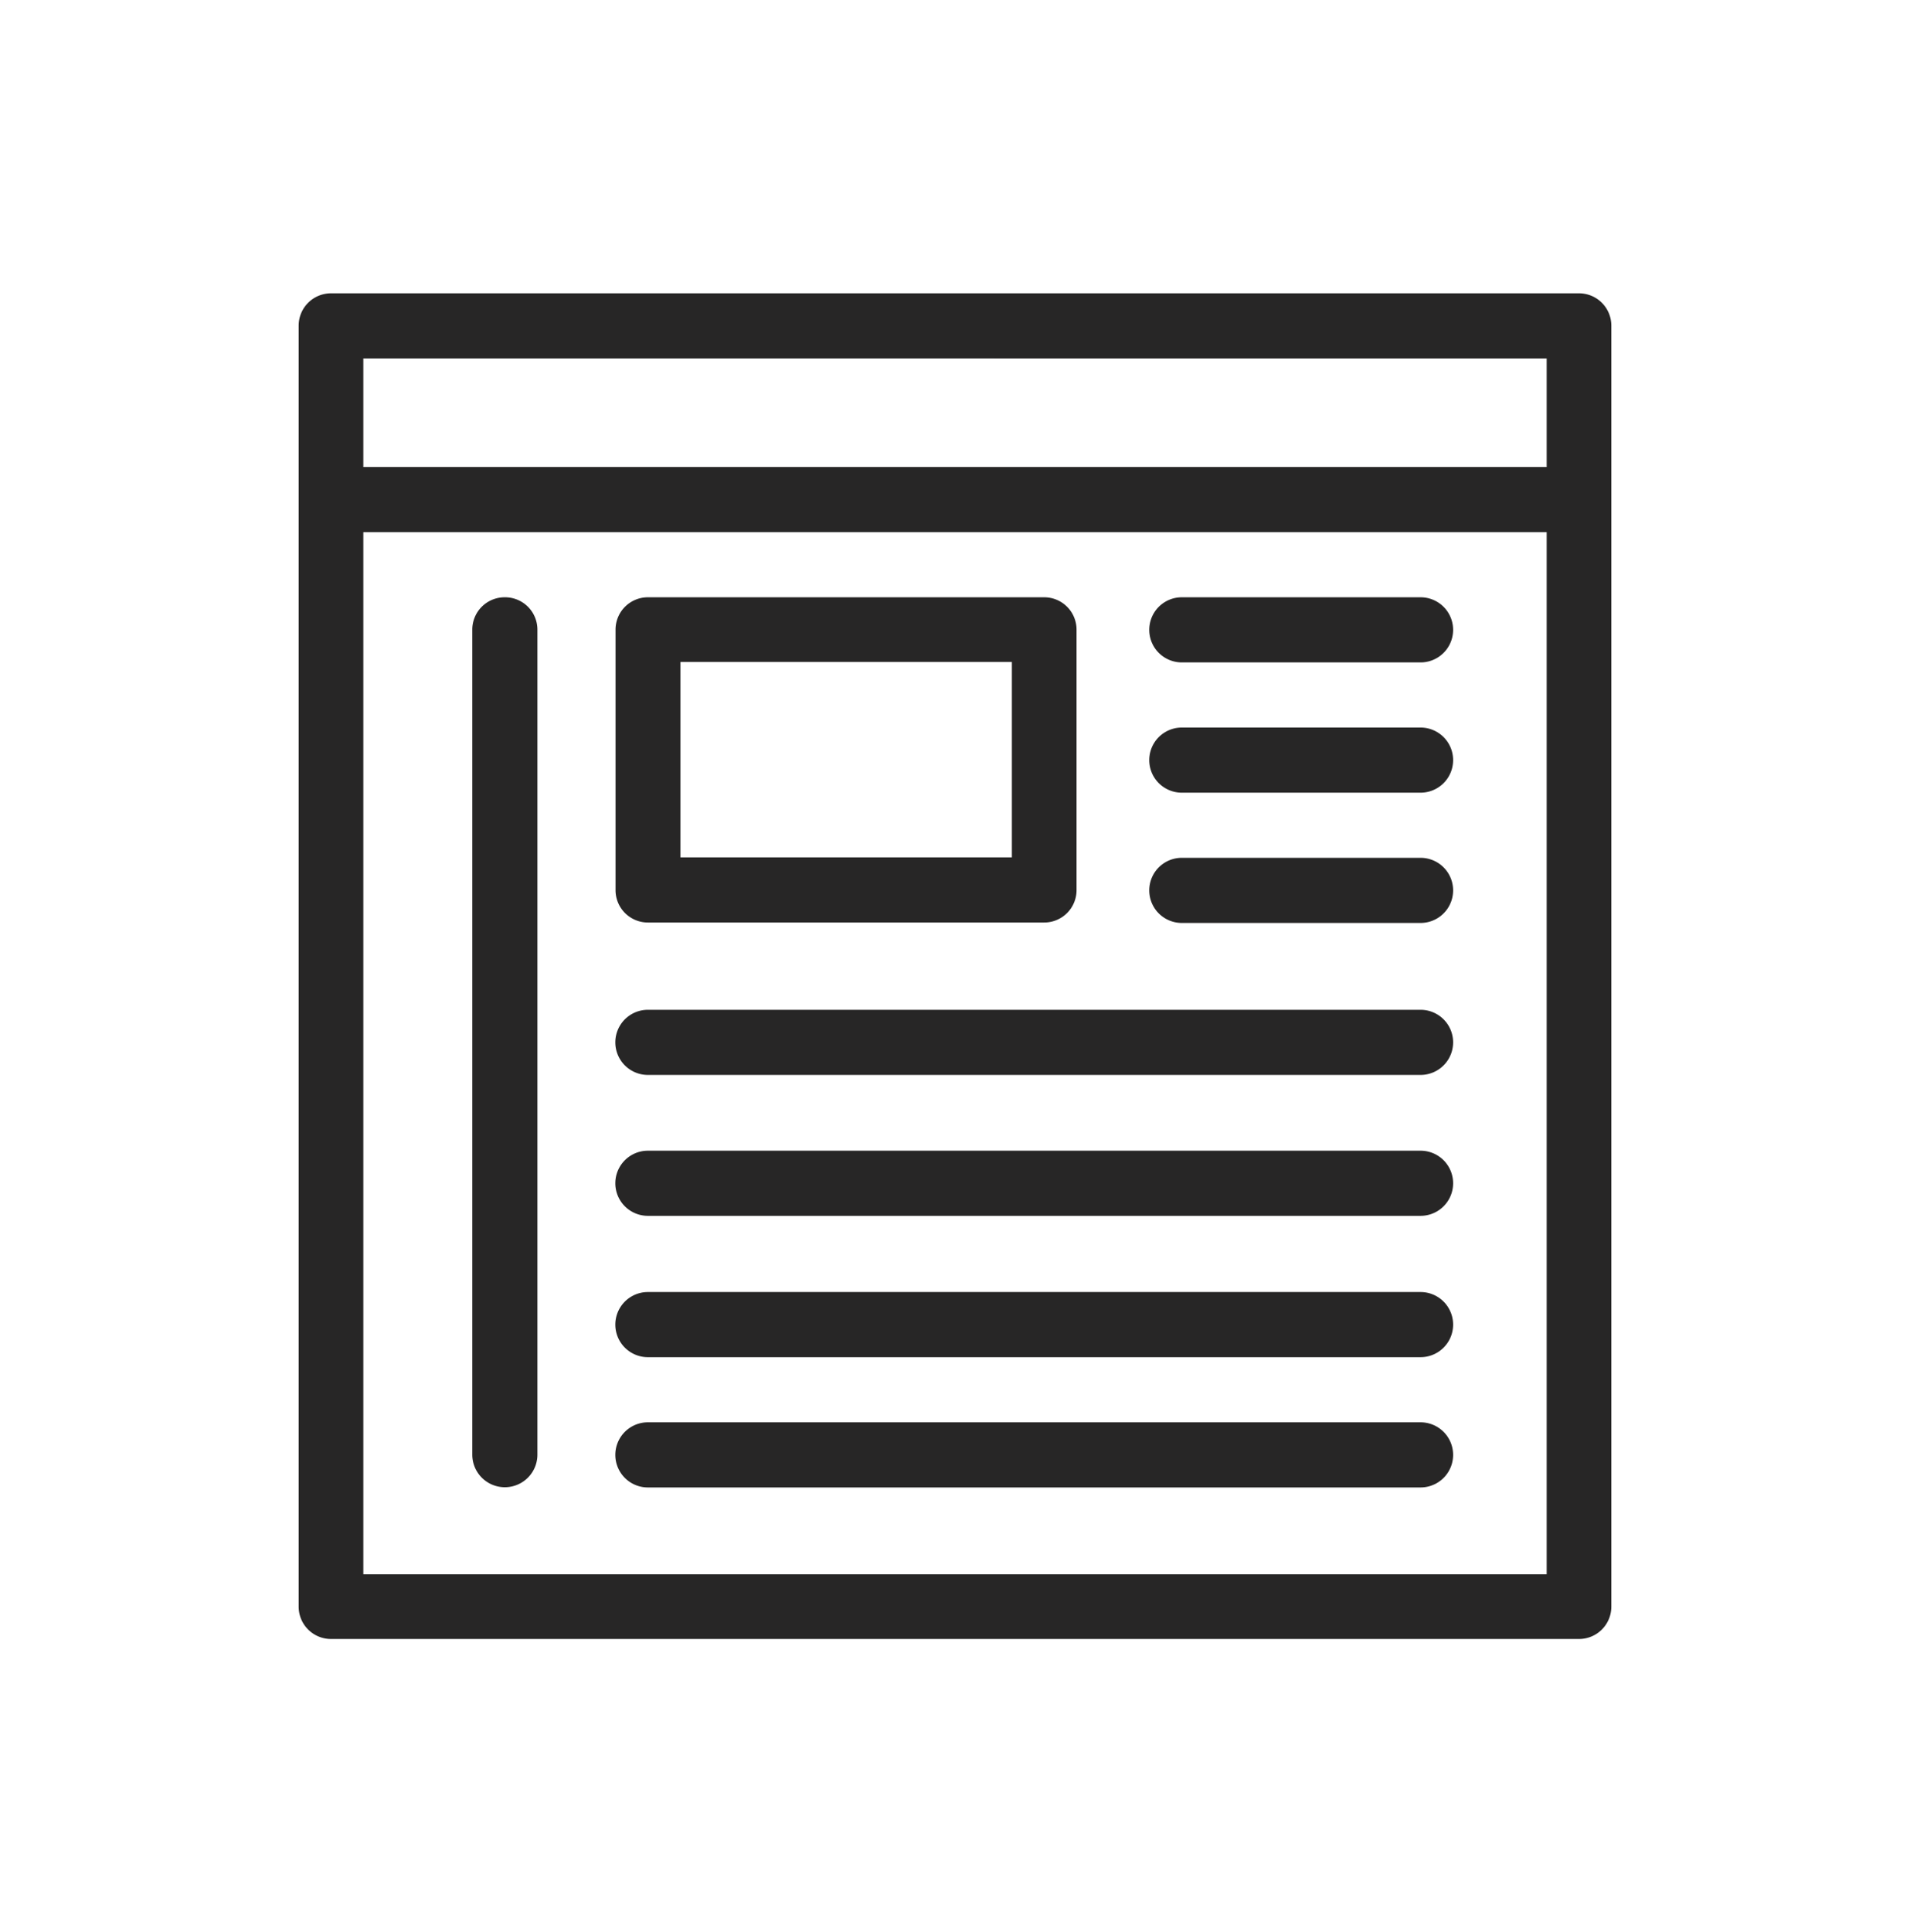 <svg xmlns="http://www.w3.org/2000/svg" viewBox="0 0 88 89"><defs><style>.cls-1{fill:#272626;}</style></defs><path class="cls-1" d="M72.75,13.51H15.25A1.49,1.49,0,0,0,13.76,15V74a1.49,1.49,0,0,0,1.49,1.49h57.5A1.49,1.49,0,0,0,74.24,74V15A1.49,1.49,0,0,0,72.75,13.51Zm-1.49,3v5H16.74v-5Zm-54.52,56v-48H71.26v48Z"/><path class="cls-1" d="M23.25,27.51A1.49,1.49,0,0,0,21.76,29V67a1.49,1.49,0,0,0,3,0V29A1.49,1.49,0,0,0,23.25,27.51Z"/><path class="cls-1" d="M29.85,42.49H48.11A1.49,1.49,0,0,0,49.6,41V29a1.49,1.49,0,0,0-1.49-1.49H29.85A1.49,1.49,0,0,0,28.36,29V41A1.49,1.49,0,0,0,29.85,42.49Zm1.5-12H46.62v9H31.35Z"/><path class="cls-1" d="M65.45,39.51h-11a1.49,1.49,0,1,0,0,3h11a1.49,1.49,0,0,0,0-3Z"/><path class="cls-1" d="M65.45,33.51h-11a1.49,1.49,0,1,0,0,3h11a1.49,1.49,0,0,0,0-3Z"/><path class="cls-1" d="M65.45,27.51h-11a1.49,1.49,0,1,0,0,3h11a1.49,1.49,0,0,0,0-3Z"/><path class="cls-1" d="M65.45,46.51H29.85a1.49,1.49,0,0,0,0,3h35.6a1.49,1.49,0,0,0,0-3Z"/><path class="cls-1" d="M65.45,53H29.85a1.49,1.49,0,0,0,0,3h35.6a1.49,1.49,0,0,0,0-3Z"/><path class="cls-1" d="M65.45,59.51H29.85a1.49,1.49,0,0,0,0,3h35.6a1.49,1.49,0,0,0,0-3Z"/><path class="cls-1" d="M65.45,65.51H29.85a1.49,1.49,0,0,0,0,3h35.6a1.49,1.49,0,0,0,0-3Z"/></svg>
